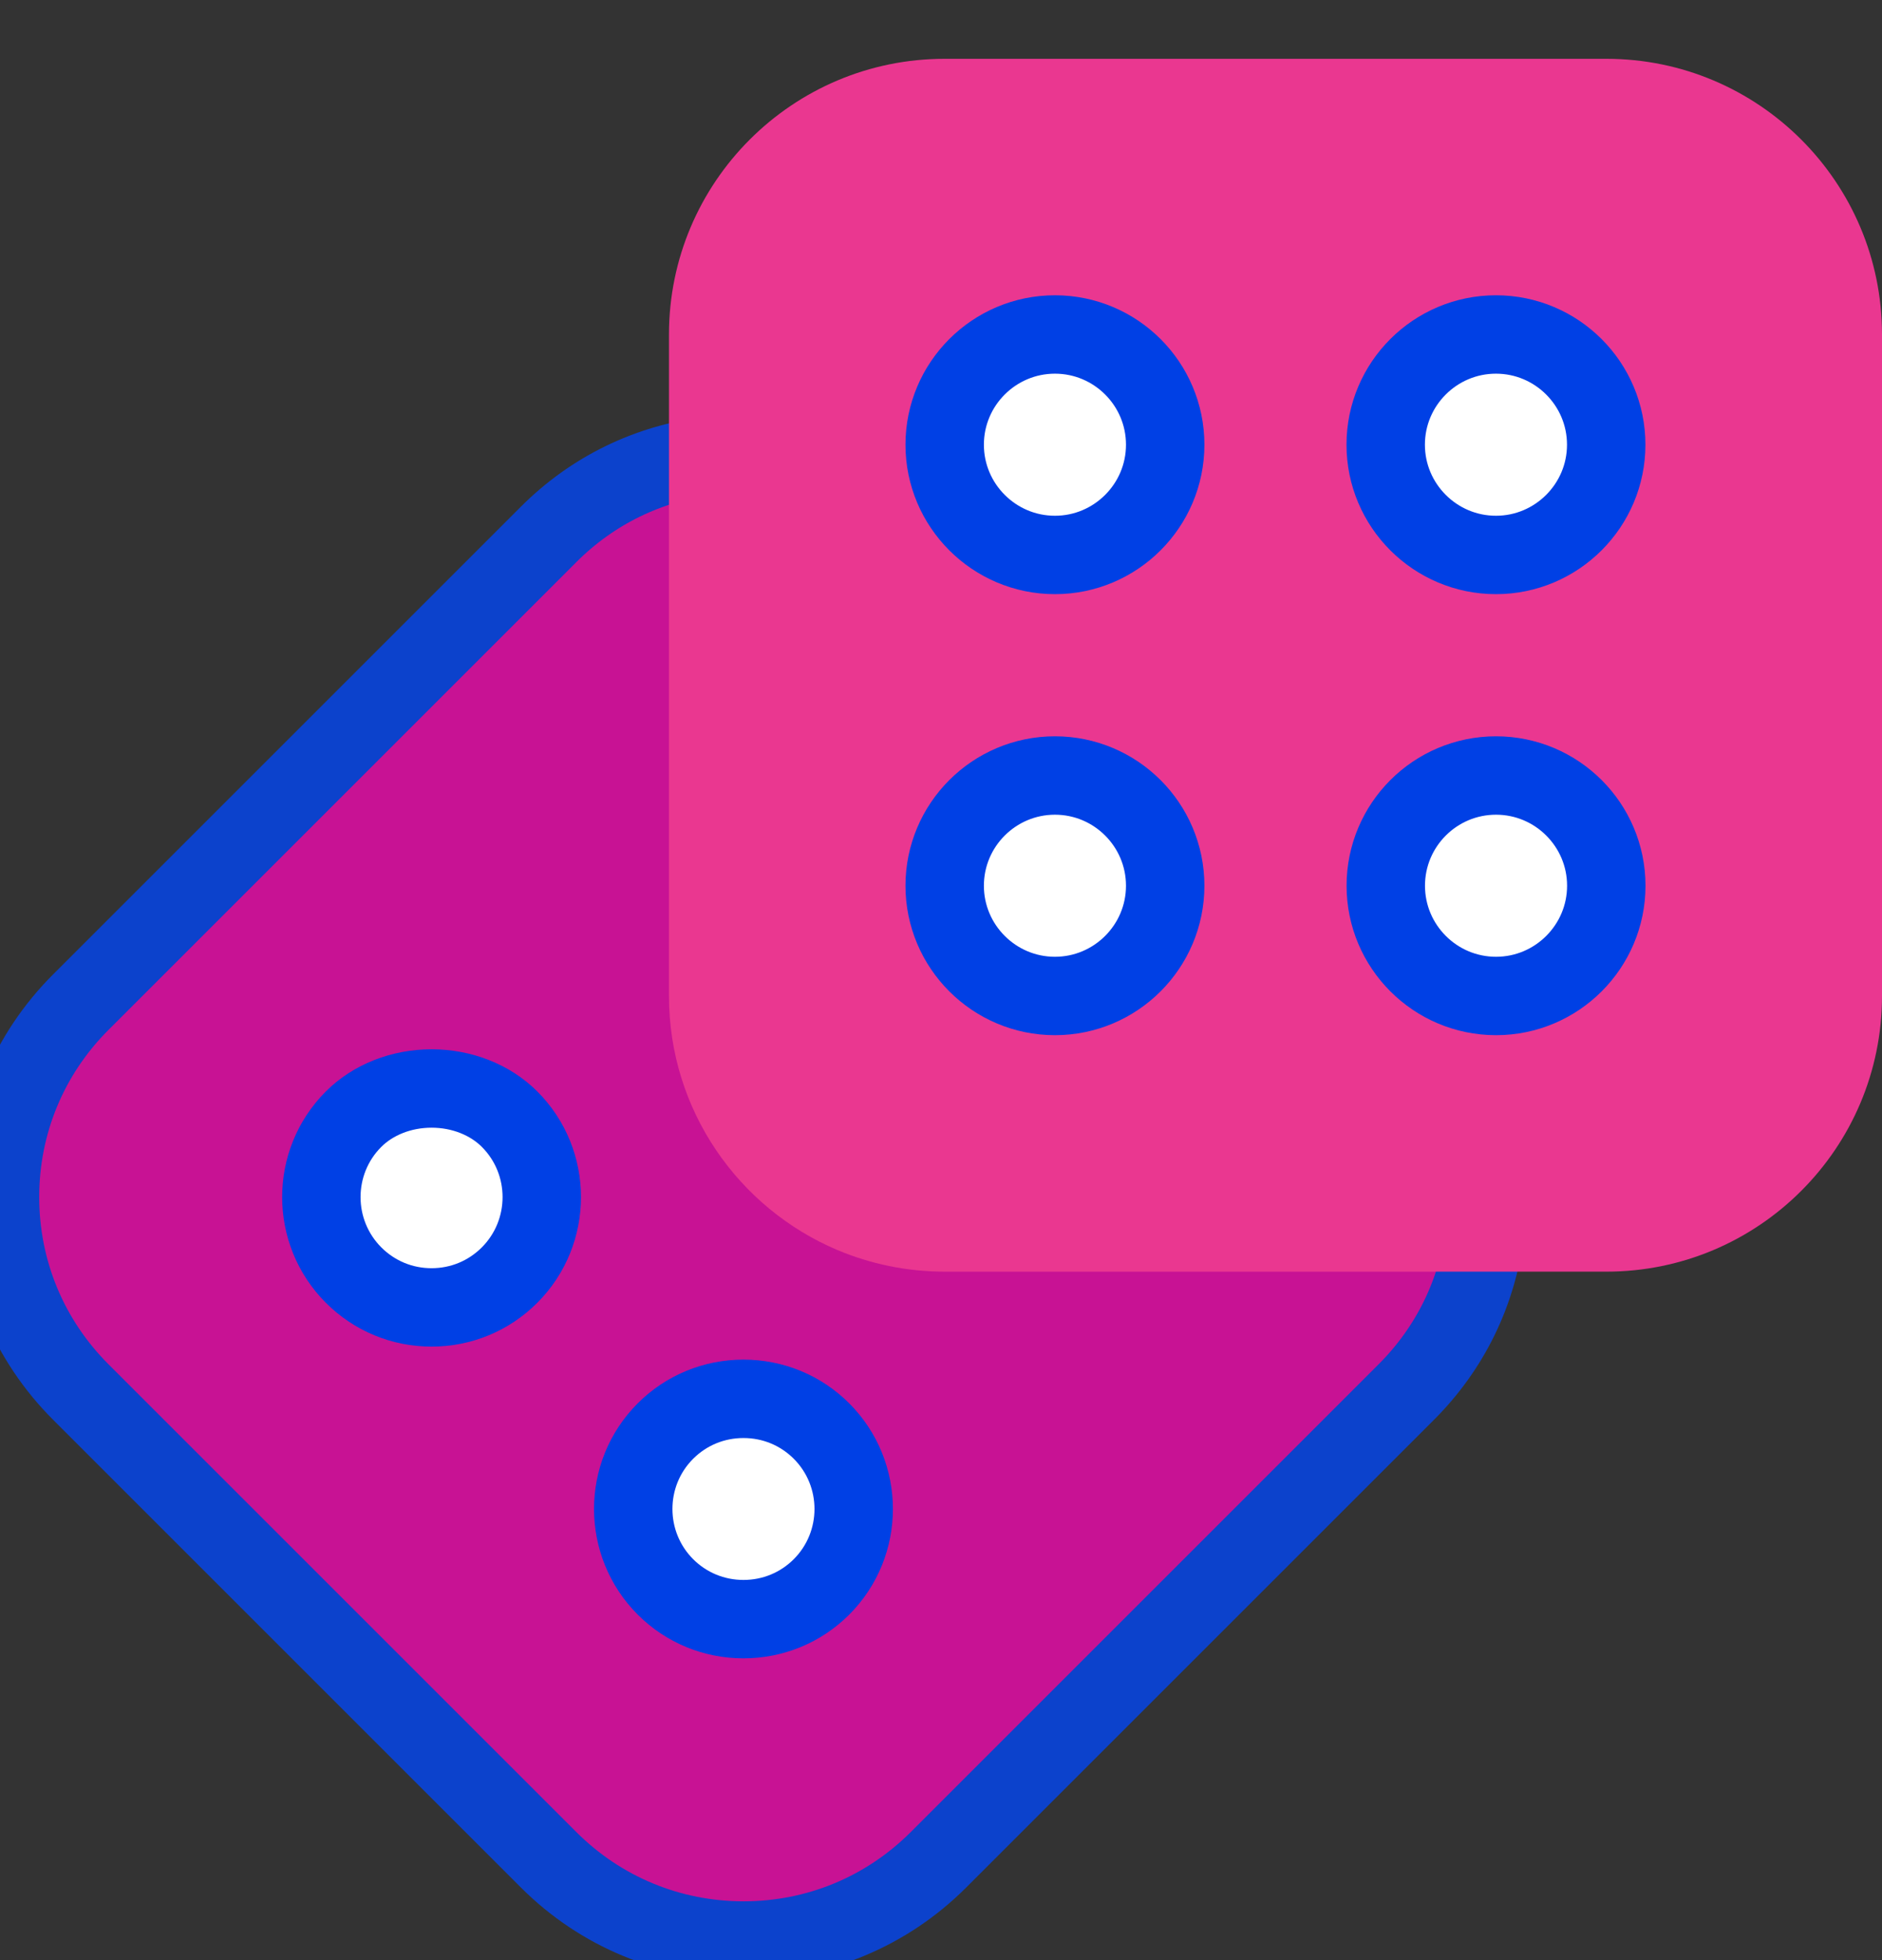 <svg width="24" height="25" viewBox="0 0 24 25" fill="none" xmlns="http://www.w3.org/2000/svg">
<rect x="0" y="0" width="24" height="25" fill="#333333" stroke="none"/>
<path d="M1.03 12.782L6.996 6.816C7.557 6.255 8.269 5.908 9.056 5.812C9.443 5.753 9.792 6.039 9.838 6.425L18.325 14.912C18.71 14.958 18.985 15.309 18.938 15.694C18.842 16.481 18.495 17.193 17.934 17.754L11.968 23.72C11.304 24.384 10.421 24.75 9.482 24.75C8.543 24.75 7.66 24.384 6.996 23.72L1.03 17.754C0.366 17.09 5.14984e-05 16.207 5.14984e-05 15.268C5.14984e-05 14.329 0.366 13.446 1.03 12.782Z" fill="#C81294"/>
<path d="M1.03 12.782L6.996 6.816C7.557 6.255 8.269 5.908 9.056 5.812C9.443 5.753 9.792 6.039 9.838 6.425L18.325 14.912C18.71 14.958 18.985 15.309 18.938 15.694C18.842 16.481 18.495 17.193 17.934 17.754L11.968 23.72C11.304 24.384 10.421 24.75 9.482 24.75C8.543 24.75 7.66 24.384 6.996 23.72L1.03 17.754C0.366 17.09 5.14984e-05 16.207 5.14984e-05 15.268C5.14984e-05 14.329 0.366 13.446 1.03 12.782Z" stroke="#0C42CC"/>
<path d="M5.503 16.675C5.879 16.675 6.232 16.529 6.498 16.263C7.046 15.714 7.046 14.822 6.498 14.274C6.249 14.025 5.887 13.883 5.504 13.883C5.12 13.883 4.758 14.025 4.509 14.274C3.961 14.822 3.961 15.714 4.509 16.263C4.775 16.529 5.128 16.675 5.503 16.675Z" fill="white"/>
<path d="M5.503 16.675C5.879 16.675 6.232 16.529 6.498 16.263C7.046 15.714 7.046 14.822 6.498 14.274C6.249 14.025 5.887 13.883 5.504 13.883C5.12 13.883 4.758 14.025 4.509 14.274C3.961 14.822 3.961 15.714 4.509 16.263C4.775 16.529 5.128 16.675 5.503 16.675Z" stroke="#0040E5"/>
<path d="M9.481 20.651C9.857 20.651 10.21 20.505 10.475 20.241C11.024 19.692 11.024 18.8 10.475 18.251C10.21 17.987 9.857 17.841 9.481 17.841C9.105 17.841 8.751 17.987 8.486 18.252C7.938 18.8 7.938 19.692 8.487 20.241C8.752 20.505 9.105 20.651 9.481 20.651Z" fill="white"/>
<path d="M9.481 20.651C9.857 20.651 10.21 20.505 10.475 20.241C11.024 19.692 11.024 18.8 10.475 18.251C10.21 17.987 9.857 17.841 9.481 17.841C9.105 17.841 8.751 17.987 8.486 18.252C7.938 18.8 7.938 19.692 8.487 20.241C8.752 20.505 9.105 20.651 9.481 20.651Z" stroke="#0040E5"/>
<path fill-rule="evenodd" clip-rule="evenodd" d="M20.484 0.75H16.265H12.047H12.047C10.106 0.75 8.531 2.325 8.531 4.266V12.703C8.531 14.159 9.417 15.409 10.678 15.943C11.099 16.12 11.561 16.219 12.047 16.219C12.047 16.219 12.047 16.219 12.047 16.219H16.265H20.484C22.425 16.219 24 14.644 24 12.703V4.266C24 2.325 22.425 0.75 20.484 0.75Z" fill="#EA3790"/>
<path d="M13.453 7.078C14.228 7.078 14.859 6.447 14.859 5.672C14.859 4.896 14.228 4.266 13.453 4.266C12.678 4.266 12.047 4.896 12.047 5.672C12.047 6.447 12.678 7.078 13.453 7.078Z" fill="white"/>
<path d="M13.453 7.078C14.228 7.078 14.859 6.447 14.859 5.672C14.859 4.896 14.228 4.266 13.453 4.266C12.678 4.266 12.047 4.896 12.047 5.672C12.047 6.447 12.678 7.078 13.453 7.078Z" stroke="#0040E5"/>
<path d="M13.453 12.703C14.228 12.703 14.859 12.072 14.859 11.297C14.859 10.521 14.228 9.891 13.453 9.891C12.678 9.891 12.047 10.521 12.047 11.297C12.047 12.072 12.678 12.703 13.453 12.703Z" fill="white"/>
<path d="M13.453 12.703C14.228 12.703 14.859 12.072 14.859 11.297C14.859 10.521 14.228 9.891 13.453 9.891C12.678 9.891 12.047 10.521 12.047 11.297C12.047 12.072 12.678 12.703 13.453 12.703Z" stroke="#0040E5"/>
<path d="M19.077 7.078C19.852 7.078 20.483 6.447 20.483 5.672C20.483 4.896 19.852 4.266 19.077 4.266C18.302 4.266 17.671 4.896 17.671 5.672C17.671 6.447 18.302 7.078 19.077 7.078Z" fill="white"/>
<path d="M19.077 7.078C19.852 7.078 20.483 6.447 20.483 5.672C20.483 4.896 19.852 4.266 19.077 4.266C18.302 4.266 17.671 4.896 17.671 5.672C17.671 6.447 18.302 7.078 19.077 7.078Z" stroke="#0040E5"/>
<path d="M19.078 12.703C19.853 12.703 20.484 12.072 20.484 11.297C20.484 10.521 19.853 9.891 19.078 9.891C18.302 9.891 17.672 10.521 17.672 11.297C17.672 12.072 18.302 12.703 19.078 12.703Z" fill="white"/>
<path d="M19.078 12.703C19.853 12.703 20.484 12.072 20.484 11.297C20.484 10.521 19.853 9.891 19.078 9.891C18.302 9.891 17.672 10.521 17.672 11.297C17.672 12.072 18.302 12.703 19.078 12.703Z" stroke="#0040E5"/>
</svg>

